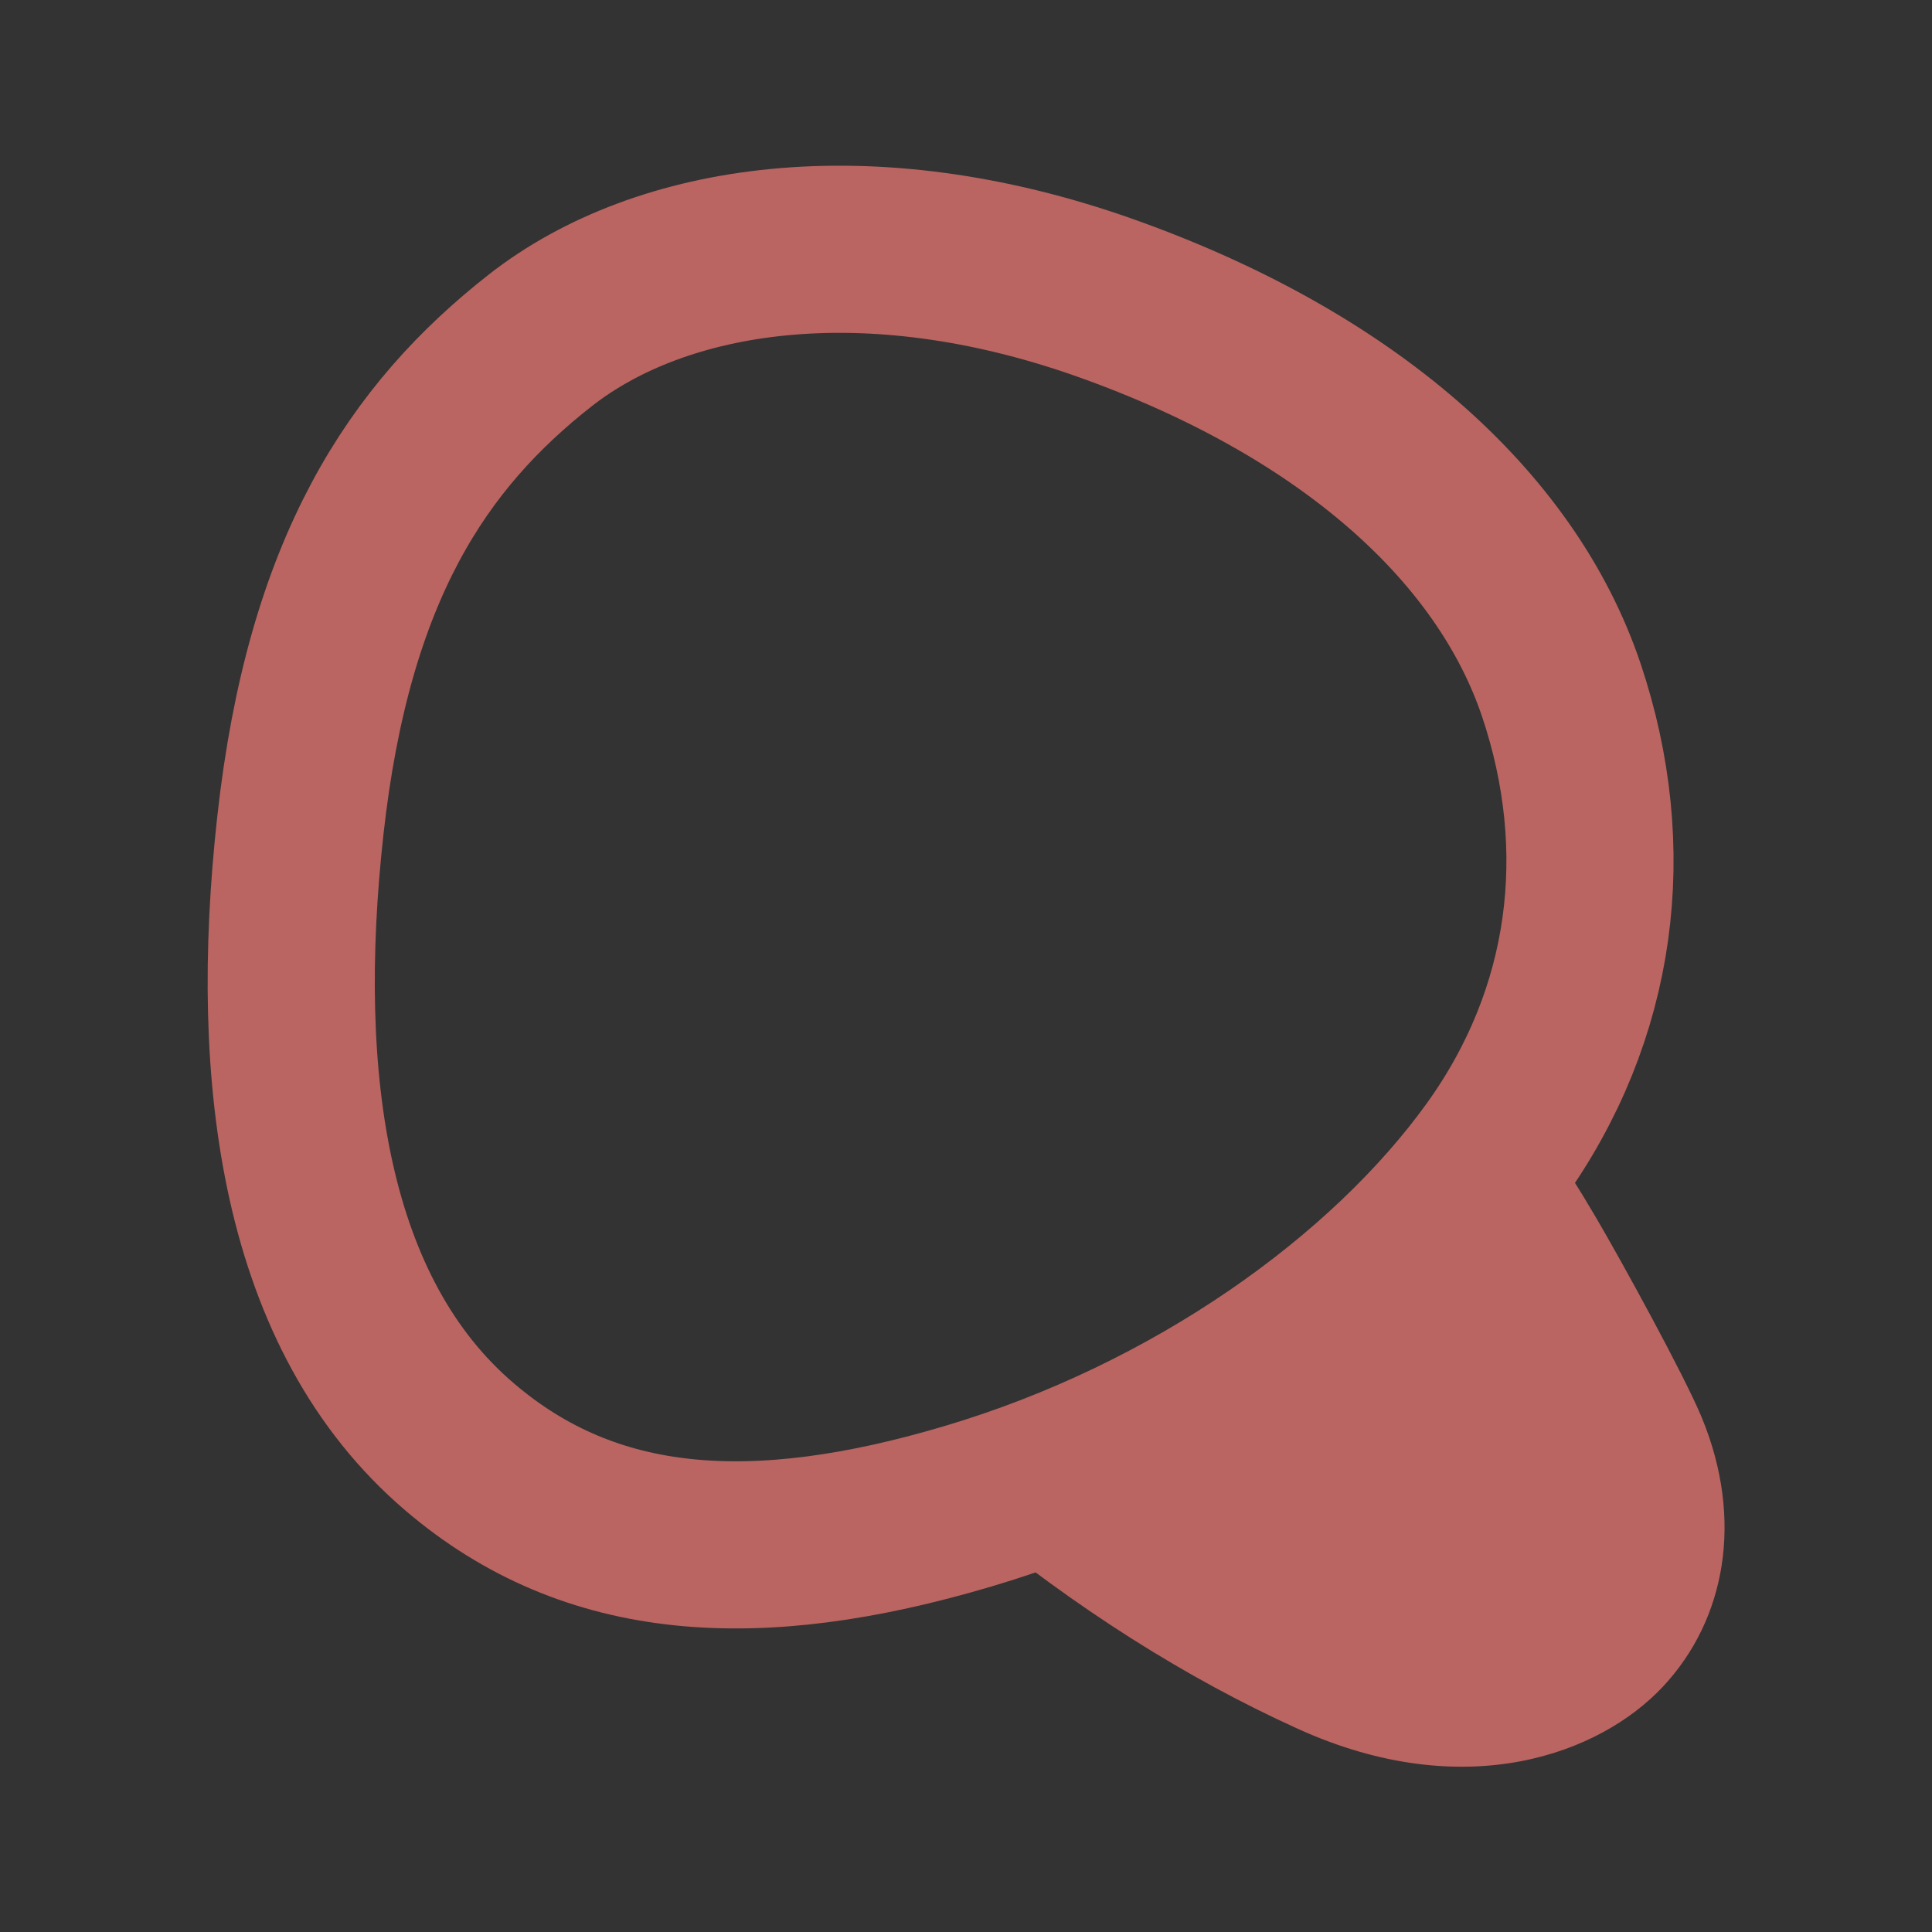 <?xml version="1.0" encoding="UTF-8" standalone="no"?>
<svg
   xmlns:dc="http://purl.org/dc/elements/1.1/"
   xmlns:cc="http://creativecommons.org/ns#"
   xmlns:rdf="http://www.w3.org/1999/02/22-rdf-syntax-ns#"
   xmlns:svg="http://www.w3.org/2000/svg"
   xmlns="http://www.w3.org/2000/svg"
   xmlns:sodipodi="http://sodipodi.sourceforge.net/DTD/sodipodi-0.dtd"
   xmlns:inkscape="http://www.inkscape.org/namespaces/inkscape"
   sodipodi:docname="simeji.svg"
   inkscape:version="1.0.1 (3bc2e813f5, 2020-09-07)"
   version="1.1"
   id="svg2"
   viewBox="0 0 192 192"
   height="192"
   width="192"
   inkscape:export-filename="/home/jphilippe/inkscape/icônes/delta-github/png/simeji.png"
   inkscape:export-xdpi="96"
   inkscape:export-ydpi="96">
  <rect x="0" y="0" width="192" height="192" fill="#333333" stroke="none"/>
  <sodipodi:namedview
     inkscape:document-rotation="0"
     inkscape:window-maximized="1"
     inkscape:window-y="0"
     inkscape:window-x="36"
     inkscape:window-height="1052"
     inkscape:window-width="1884"
     units="px"
     showgrid="false"
     inkscape:current-layer="layer1"
     inkscape:document-units="px"
     inkscape:cy="106.70008"
     inkscape:cx="17.258917"
     inkscape:zoom="2.0000001"
     inkscape:pageshadow="2"
     inkscape:pageopacity="0.0"
     borderopacity="1.0"
     bordercolor="#666666"
     pagecolor="#ffffff"
     id="base"
     inkscape:snap-bbox="false"
     inkscape:object-paths="true"
     inkscape:snap-nodes="true"
     showguides="true"
     inkscape:guide-bbox="true"
     inkscape:snap-object-midpoints="true"
     inkscape:snap-center="true"
     inkscape:snap-global="false"
     inkscape:snap-intersection-paths="true"
     inkscape:snap-smooth-nodes="true"
     inkscape:snap-midpoints="true" />
  <defs
     id="defs4" />
  <g
     transform="translate(0,-860.362)"
     id="layer1"
     inkscape:groupmode="layer"
     inkscape:label="Calque 1">
    <g
       id="g1270"
       transform="matrix(3.78,0,0,3.78,-758.003,-0.606)"
       style="fill:#000000">
      <circle
         style="opacity:0.22;fill:#000000;fill-opacity:1;fill-rule:evenodd;stroke:none;stroke-width:0.265;stroke-opacity:1"
         cx="145.267"
         cy="229.81"
         id="circle960"
         r="23.283" />
      <rect
         style="opacity:0.22;fill:#000000;fill-opacity:1;fill-rule:evenodd;stroke:none;stroke-width:0.263;stroke-opacity:1"
         width="40.217"
         height="40.217"
         x="125.159"
         y="209.701"
         rx="2.629"
         id="rect962-5"
         ry="2.629" />
      <rect
         style="opacity:0.22;fill:#000000;fill-opacity:1;fill-rule:evenodd;stroke:none;stroke-width:0.266;stroke-opacity:1"
         width="33.867"
         height="46.567"
         x="212.876"
         y="-168.551"
         rx="2.667"
         transform="rotate(90)"
         id="rect964-6"
         ry="2.661" />
      <rect
         style="opacity:0.22;fill:#000000;fill-opacity:1;fill-rule:evenodd;stroke:none;stroke-width:0.266;stroke-opacity:1"
         width="33.867"
         height="46.567"
         x="128.334"
         y="206.526"
         rx="2.667"
         id="rect966-2"
         ry="2.661" />
      <circle
         style="opacity:0.22;fill:#000000;fill-opacity:1;fill-rule:evenodd;stroke:none;stroke-width:0.272;stroke-opacity:1"
         cx="145.267"
         cy="229.81"
         id="circle968"
         r="9.79" />
    </g>
    <rect
       style="opacity:1;fill:#56595b;fill-opacity:1;fill-rule:evenodd;stroke:none;stroke-width:0.993;stroke-opacity:1"
       width="152"
       height="152"
       x="-284.962"
       y="1251.134"
       rx="9.935"
       id="rect962"
       ry="9.935" />
    <rect
       style="opacity:1;fill:#56595b;fill-opacity:1;fill-rule:evenodd;stroke:none;stroke-width:1.007;stroke-opacity:1"
       width="128"
       height="176"
       x="-272.962"
       y="1478.604"
       rx="10.079"
       id="rect966"
       ry="10.057" />
    <circle
       style="fill:none;fill-opacity:1;fill-rule:evenodd;stroke:#fefefe;stroke-opacity:1"
       cx="-208.962"
       cy="1566.604"
       r="36"
       id="circle846" />
    <rect
       style="opacity:1;fill:#56595b;fill-opacity:1;fill-rule:evenodd;stroke:none;stroke-width:1.007;stroke-opacity:1"
       width="128"
       height="176"
       x="1746.416"
       y="120.962"
       rx="10.079"
       transform="rotate(90)"
       id="rect964"
       ry="10.057" />
    <circle
       id="circle861"
       r="36"
       cy="1810.416"
       cx="-208.962"
       style="fill:none;fill-opacity:1;fill-rule:evenodd;stroke:#fefefe;stroke-opacity:1" />
    <circle
       id="circle863"
       r="36"
       cy="1327.134"
       cx="-208.962"
       style="fill:none;fill-opacity:1;fill-rule:evenodd;stroke:#fefefe;stroke-opacity:1" />
    <circle
       style="fill:#56595b;fill-opacity:1;fill-rule:evenodd;stroke:none;stroke-opacity:1"
       cx="-208.962"
       cy="1091.532"
       r="88"
       id="circle844" />
    <circle
       style="fill:none;fill-opacity:1;fill-rule:evenodd;stroke:#fefefe;stroke-opacity:1"
       cx="-208.962"
       cy="1091.532"
       r="36"
       id="circle855" />
    <g
       inkscape:label="Calque 1"
       id="layer1-6"
       transform="matrix(3.78,0,0,3.78,135.182,1487.231)">
      <rect
         style="fill:#1a1a1a;fill-opacity:1;stroke-width:2.055;stroke-linecap:round;stroke-linejoin:round;paint-order:markers fill stroke"
         id="rect30719"
         width="336.507"
         height="198.414"
         x="-39.742"
         y="-93.915" />
      <rect
         style="fill:#fcecdc;fill-opacity:1;stroke-width:2.514;stroke-linecap:round;stroke-linejoin:round;paint-order:markers fill stroke"
         id="rect30077"
         width="28.972"
         height="28.972"
         x="127.281"
         y="-31.669" />
      <g
         id="g30091"
         style="fill:#fefefe;fill-opacity:1"
         transform="matrix(0.145,0,0,0.145,-39.742,-93.915)">
        <path
           d="m 103.789,100.801 q -5.062,2.461 -10.512,3.691 -5.449,1.23 -11.25,1.23 -13.113,0 -20.777,-7.312 -7.664,-7.348 -7.664,-19.898 0,-12.691 7.805,-19.969 7.805,-7.277 21.375,-7.277 5.238,0 10.02,0.984 4.816,0.984 9.07,2.918 v 10.863 q -4.395,-2.496 -8.754,-3.727 -4.324,-1.23 -8.684,-1.23 -8.086,0 -12.48,4.535 -4.359,4.5 -4.359,12.902 0,8.332 4.219,12.867 4.219,4.535 11.988,4.535 2.109,0 3.902,-0.246 1.828,-0.281 3.27,-0.844 V 84.629 h -8.262 v -9.07 h 21.094 z"
           id="path30081"
           style="font-weight:bold;font-size:72px;font-family:NowAlt-Bold, 'Now Alt';letter-spacing:3;fill:#fefefe;fill-opacity:1;fill-rule:evenodd;stroke:none;stroke-width:1" />
        <path
           d="m 147.395,76.051 q -1.652,-0.773 -3.305,-1.125 -1.617,-0.387 -3.27,-0.387 -4.852,0 -7.488,3.129 -2.602,3.094 -2.602,8.895 v 18.141 h -12.586 v -39.375 h 12.586 v 6.469 q 2.426,-3.867 5.555,-5.625 3.164,-1.793 7.559,-1.793 0.633,0 1.371,0.07 0.738,0.035 2.145,0.211 z"
           id="path30083"
           style="font-weight:bold;font-size:72px;font-family:NowAlt-Bold, 'Now Alt';letter-spacing:3;fill:#fefefe;fill-opacity:1;fill-rule:evenodd;stroke:none;stroke-width:1" />
        <path
           d="m 195.957,84.91 v 3.586 h -29.426 q 0.457,4.43 3.199,6.645 2.742,2.215 7.664,2.215 3.973,0 8.121,-1.16 4.184,-1.195 8.578,-3.586 v 9.703 q -4.465,1.688 -8.93,2.531 -4.465,0.879 -8.93,0.879 -10.688,0 -16.629,-5.414 -5.906,-5.449 -5.906,-15.258 0,-9.633 5.801,-15.152 5.836,-5.52 16.031,-5.52 9.281,0 14.836,5.59 5.59,5.59 5.59,14.941 z m -12.938,-4.184 q 0,-3.586 -2.109,-5.766 -2.074,-2.215 -5.449,-2.215 -3.656,0 -5.941,2.074 -2.285,2.039 -2.848,5.906 z"
           id="path30085"
           style="font-weight:bold;font-size:72px;font-family:NowAlt-Bold, 'Now Alt';letter-spacing:3;fill:#fefefe;fill-opacity:1;fill-rule:evenodd;stroke:none;stroke-width:1" />
        <path
           d="m 203.316,65.328 h 12.586 l 10.582,26.719 9,-26.719 h 12.586 l -16.559,43.102 q -2.496,6.574 -5.836,9.176 -3.305,2.637 -8.754,2.637 h -7.277 v -8.262 h 3.938 q 3.199,0 4.641,-1.02 1.477,-1.02 2.285,-3.656 l 0.352,-1.09 z"
           id="path30087"
           style="font-weight:bold;font-size:72px;font-family:NowAlt-Bold, 'Now Alt';letter-spacing:3;fill:#fefefe;fill-opacity:1;fill-rule:evenodd;stroke:none;stroke-width:1" />
        <path
           d="m 289.18,66.559 v 9.562 q -4.043,-1.688 -7.805,-2.531 -3.762,-0.844 -7.102,-0.844 -3.586,0 -5.344,0.914 -1.723,0.879 -1.723,2.742 0,1.512 1.301,2.32 1.336,0.809 4.746,1.195 l 2.215,0.316 q 9.668,1.23 13.008,4.043 3.34,2.812 3.34,8.824 0,6.293 -4.641,9.457 -4.641,3.164 -13.852,3.164 -3.902,0 -8.086,-0.633 -4.148,-0.598 -8.543,-1.828 v -9.562 q 3.762,1.828 7.699,2.742 3.973,0.914 8.051,0.914 3.691,0 5.555,-1.02 1.863,-1.02 1.863,-3.023 0,-1.688 -1.301,-2.496 -1.266,-0.844 -5.098,-1.301 L 271.25,89.234 q -8.402,-1.055 -11.777,-3.902 -3.375,-2.848 -3.375,-8.648 0,-6.258 4.289,-9.281 4.289,-3.023 13.148,-3.023 3.48,0 7.312,0.527 3.832,0.527 8.332,1.652 z"
           id="path30089"
           style="font-weight:bold;font-size:72px;font-family:NowAlt-Bold, 'Now Alt';letter-spacing:3;fill:#fefefe;fill-opacity:1;fill-rule:evenodd;stroke:none;stroke-width:1" />
      </g>
      <g
         id="g30129"
         style="fill:#fefefe;fill-opacity:1"
         transform="matrix(0.145,0,0,0.145,-39.742,-93.915)">
        <path
           d="m 1180.633,72.535 q 3.199,0 4.852,-1.406 1.652,-1.406 1.652,-4.148 0,-2.707 -1.652,-4.113 -1.652,-1.441 -4.852,-1.441 h -7.488 v 11.109 z m 0.457,22.957 q 4.078,0 6.117,-1.723 2.074,-1.723 2.074,-5.203 0,-3.41 -2.039,-5.098 -2.039,-1.723 -6.152,-1.723 h -7.945 v 13.746 z m 12.586,-18.879 q 4.359,1.266 6.75,4.676 2.391,3.41 2.391,8.367 0,7.594 -5.133,11.32 -5.133,3.727 -15.609,3.727 h -22.465 V 52.215 h 20.32 q 10.934,0 15.82,3.305 4.922,3.305 4.922,10.582 0,3.832 -1.793,6.539 -1.793,2.672 -5.203,3.973 z"
           id="path30093"
           style="font-weight:bold;font-size:72px;font-family:NowAlt-Bold, 'Now Alt';letter-spacing:3;fill:#fefefe;fill-opacity:1;fill-rule:evenodd;stroke:none;stroke-width:1" />
        <path
           d="m 1234.574,86.984 q -3.938,0 -5.941,1.336 -1.969,1.336 -1.969,3.938 0,2.391 1.582,3.762 1.617,1.336 4.465,1.336 3.551,0 5.977,-2.531 2.426,-2.566 2.426,-6.398 v -1.441 z m 19.23,-4.746 v 22.465 h -12.691 v -5.836 q -2.531,3.586 -5.695,5.238 -3.164,1.617 -7.699,1.617 -6.117,0 -9.949,-3.551 -3.797,-3.586 -3.797,-9.281 0,-6.926 4.746,-10.16 4.781,-3.234 14.976,-3.234 h 7.418 v -0.984 q 0,-2.988 -2.356,-4.359 -2.356,-1.406 -7.348,-1.406 -4.043,0 -7.524,0.809 -3.48,0.809 -6.469,2.426 v -9.598 q 4.043,-0.984 8.121,-1.477 4.078,-0.527 8.156,-0.527 10.652,0 15.363,4.219 4.746,4.184 4.746,13.641 z"
           id="path30095"
           style="font-weight:bold;font-size:72px;font-family:NowAlt-Bold, 'Now Alt';letter-spacing:3;fill:#fefefe;fill-opacity:1;fill-rule:evenodd;stroke:none;stroke-width:1" />
        <path
           d="m 1299.273,66.559 v 9.562 q -4.043,-1.688 -7.805,-2.531 -3.762,-0.844 -7.102,-0.844 -3.586,0 -5.344,0.914 -1.723,0.879 -1.723,2.742 0,1.512 1.301,2.32 1.336,0.809 4.746,1.195 l 2.215,0.316 q 9.668,1.23 13.008,4.043 3.34,2.812 3.34,8.824 0,6.293 -4.641,9.457 -4.641,3.164 -13.851,3.164 -3.902,0 -8.086,-0.633 -4.148,-0.598 -8.543,-1.828 v -9.562 q 3.762,1.828 7.699,2.742 3.973,0.914 8.051,0.914 3.691,0 5.555,-1.02 1.863,-1.02 1.863,-3.023 0,-1.688 -1.301,-2.496 -1.266,-0.844 -5.098,-1.301 l -2.215,-0.281 q -8.402,-1.055 -11.777,-3.902 -3.375,-2.848 -3.375,-8.648 0,-6.258 4.289,-9.281 4.289,-3.023 13.148,-3.023 3.481,0 7.312,0.527 3.832,0.527 8.332,1.652 z"
           id="path30097"
           style="font-weight:bold;font-size:72px;font-family:NowAlt-Bold, 'Now Alt';letter-spacing:3;fill:#fefefe;fill-opacity:1;fill-rule:evenodd;stroke:none;stroke-width:1" />
        <path
           d="m 1314.367,65.328 h 12.586 v 39.375 h -12.586 z m 0,-15.328 h 12.586 v 10.266 h -12.586 z"
           id="path30099"
           style="font-weight:bold;font-size:72px;font-family:NowAlt-Bold, 'Now Alt';letter-spacing:3;fill:#fefefe;fill-opacity:1;fill-rule:evenodd;stroke:none;stroke-width:1" />
        <path
           d="m 1373.863,66.559 v 10.266 q -2.566,-1.758 -5.168,-2.602 -2.566,-0.844 -5.344,-0.844 -5.274,0 -8.227,3.094 -2.918,3.059 -2.918,8.578 0,5.52 2.918,8.613 2.953,3.059 8.227,3.059 2.953,0 5.59,-0.879 2.672,-0.879 4.922,-2.602 v 10.301 q -2.953,1.09 -6.012,1.617 -3.023,0.562 -6.082,0.562 -10.652,0 -16.664,-5.449 -6.012,-5.484 -6.012,-15.223 0,-9.738 6.012,-15.188 6.012,-5.484 16.664,-5.484 3.094,0 6.082,0.562 3.023,0.527 6.012,1.617 z"
           id="path30101"
           style="font-weight:bold;font-size:72px;font-family:NowAlt-Bold, 'Now Alt';letter-spacing:3;fill:#fefefe;fill-opacity:1;fill-rule:evenodd;stroke:none;stroke-width:1" />
        <path
           d="m 1457.98,101.82 q -3.727,1.934 -7.77,2.918 -4.043,0.984 -8.438,0.984 -13.113,0 -20.777,-7.312 -7.664,-7.348 -7.664,-19.898 0,-12.586 7.664,-19.898 7.664,-7.348 20.777,-7.348 4.395,0 8.438,0.984 4.043,0.984 7.77,2.918 v 10.863 q -3.762,-2.566 -7.418,-3.762 -3.656,-1.195 -7.699,-1.195 -7.242,0 -11.391,4.641 -4.149,4.641 -4.149,12.797 0,8.121 4.149,12.762 4.148,4.641 11.391,4.641 4.043,0 7.699,-1.195 3.656,-1.195 7.418,-3.762 z"
           id="path30103"
           style="font-weight:bold;font-size:72px;font-family:NowAlt-Bold, 'Now Alt';letter-spacing:3;fill:#fefefe;fill-opacity:1;fill-rule:evenodd;stroke:none;stroke-width:1" />
        <path
           d="m 1490.371,73.379 q -4.184,0 -6.398,3.023 -2.18,2.988 -2.18,8.648 0,5.66 2.18,8.684 2.215,2.988 6.398,2.988 4.113,0 6.293,-2.988 2.18,-3.023 2.18,-8.684 0,-5.66 -2.18,-8.648 -2.18,-3.023 -6.293,-3.023 z m 0,-9 q 10.16,0 15.855,5.484 5.73,5.484 5.73,15.188 0,9.703 -5.73,15.188 -5.695,5.484 -15.855,5.484 -10.195,0 -15.961,-5.484 -5.731,-5.484 -5.731,-15.188 0,-9.703 5.731,-15.188 5.766,-5.484 15.961,-5.484 z"
           id="path30105"
           style="font-weight:bold;font-size:72px;font-family:NowAlt-Bold, 'Now Alt';letter-spacing:3;fill:#fefefe;fill-opacity:1;fill-rule:evenodd;stroke:none;stroke-width:1" />
        <path
           d="m 1524.098,50 h 12.586 v 54.703 h -12.586 z"
           id="path30107"
           style="font-weight:bold;font-size:72px;font-family:NowAlt-Bold, 'Now Alt';letter-spacing:3;fill:#fefefe;fill-opacity:1;fill-rule:evenodd;stroke:none;stroke-width:1" />
        <path
           d="m 1570.516,73.379 q -4.184,0 -6.398,3.023 -2.18,2.988 -2.18,8.648 0,5.66 2.18,8.684 2.215,2.988 6.398,2.988 4.113,0 6.293,-2.988 2.18,-3.023 2.18,-8.684 0,-5.66 -2.18,-8.648 -2.18,-3.023 -6.293,-3.023 z m 0,-9 q 10.16,0 15.855,5.484 5.731,5.484 5.731,15.188 0,9.703 -5.731,15.188 -5.695,5.484 -15.855,5.484 -10.195,0 -15.961,-5.484 -5.731,-5.484 -5.731,-15.188 0,-9.703 5.731,-15.188 5.766,-5.484 15.961,-5.484 z"
           id="path30109"
           style="font-weight:bold;font-size:72px;font-family:NowAlt-Bold, 'Now Alt';letter-spacing:3;fill:#fefefe;fill-opacity:1;fill-rule:evenodd;stroke:none;stroke-width:1" />
        <path
           d="m 1633.492,76.051 q -1.652,-0.773 -3.305,-1.125 -1.617,-0.387 -3.269,-0.387 -4.852,0 -7.488,3.129 -2.602,3.094 -2.602,8.895 v 18.141 h -12.586 v -39.375 h 12.586 v 6.469 q 2.426,-3.867 5.555,-5.625 3.164,-1.793 7.559,-1.793 0.633,0 1.371,0.07 0.738,0.035 2.144,0.211 z"
           id="path30111"
           style="font-weight:bold;font-size:72px;font-family:NowAlt-Bold, 'Now Alt';letter-spacing:3;fill:#fefefe;fill-opacity:1;fill-rule:evenodd;stroke:none;stroke-width:1" />
        <path
           d="m 1673.512,66.559 v 9.562 q -4.043,-1.688 -7.805,-2.531 -3.762,-0.844 -7.101,-0.844 -3.586,0 -5.344,0.914 -1.723,0.879 -1.723,2.742 0,1.512 1.301,2.32 1.336,0.809 4.746,1.195 l 2.215,0.316 q 9.668,1.23 13.008,4.043 3.34,2.812 3.34,8.824 0,6.293 -4.641,9.457 -4.641,3.164 -13.851,3.164 -3.902,0 -8.086,-0.633 -4.148,-0.598 -8.543,-1.828 v -9.562 q 3.762,1.828 7.699,2.742 3.973,0.914 8.051,0.914 3.692,0 5.555,-1.02 1.863,-1.02 1.863,-3.023 0,-1.688 -1.301,-2.496 -1.266,-0.844 -5.098,-1.301 l -2.215,-0.281 q -8.402,-1.055 -11.777,-3.902 -3.375,-2.848 -3.375,-8.648 0,-6.258 4.289,-9.281 4.289,-3.023 13.148,-3.023 3.481,0 7.312,0.527 3.832,0.527 8.332,1.652 z"
           id="path30113"
           style="font-weight:bold;font-size:72px;font-family:NowAlt-Bold, 'Now Alt';letter-spacing:3;fill:#fefefe;fill-opacity:1;fill-rule:evenodd;stroke:none;stroke-width:1" />
        <path
           d="m 1729.117,52.215 h 7.805 l -18.527,59.168 h -7.769 z"
           id="path30115"
           style="font-weight:bold;font-size:72px;font-family:NowAlt-Bold, 'Now Alt';letter-spacing:3;fill:#fefefe;fill-opacity:1;fill-rule:evenodd;stroke:none;stroke-width:1" />
        <path
           d="m 1811.125,53.867 v 11.109 q -4.324,-1.934 -8.438,-2.918 -4.113,-0.984 -7.769,-0.984 -4.852,0 -7.172,1.336 -2.32,1.336 -2.32,4.148 0,2.109 1.547,3.305 1.582,1.16 5.695,2.004 l 5.766,1.16 q 8.754,1.758 12.445,5.344 3.691,3.586 3.691,10.195 0,8.684 -5.168,12.938 -5.133,4.219 -15.715,4.219 -4.992,0 -10.02,-0.949 -5.027,-0.949 -10.055,-2.812 V 90.535 q 5.027,2.672 9.703,4.043 4.711,1.336 9.07,1.336 4.43,0 6.785,-1.477 2.355,-1.477 2.355,-4.219 0,-2.461 -1.617,-3.797 -1.582,-1.336 -6.363,-2.391 l -5.238,-1.16 q -7.875,-1.688 -11.531,-5.379 -3.621,-3.691 -3.621,-9.949 0,-7.84 5.062,-12.059 5.062,-4.219 14.555,-4.219 4.324,0 8.895,0.668 4.57,0.633 9.457,1.934 z"
           id="path30117"
           style="font-weight:bold;font-size:72px;font-family:NowAlt-Bold, 'Now Alt';letter-spacing:3;fill:#fefefe;fill-opacity:1;fill-rule:evenodd;stroke:none;stroke-width:1" />
        <path
           d="m 1868.477,80.727 v 23.977 h -12.656 v -3.902 -14.379 q 0,-5.168 -0.246,-7.102 -0.211,-1.934 -0.773,-2.848 -0.738,-1.23 -2.004,-1.898 -1.266,-0.703 -2.883,-0.703 -3.938,0 -6.188,3.059 -2.25,3.023 -2.25,8.402 v 19.371 h -12.586 V 50 h 12.586 v 21.094 q 2.848,-3.445 6.047,-5.062 3.199,-1.652 7.066,-1.652 6.82,0 10.336,4.184 3.551,4.184 3.551,12.164 z"
           id="path30119"
           style="font-weight:bold;font-size:72px;font-family:NowAlt-Bold, 'Now Alt';letter-spacing:3;fill:#fefefe;fill-opacity:1;fill-rule:evenodd;stroke:none;stroke-width:1" />
        <path
           d="m 1900.797,86.984 q -3.938,0 -5.941,1.336 -1.969,1.336 -1.969,3.938 0,2.391 1.582,3.762 1.617,1.336 4.465,1.336 3.551,0 5.977,-2.531 2.426,-2.566 2.426,-6.398 v -1.441 z m 19.23,-4.746 v 22.465 h -12.691 v -5.836 q -2.531,3.586 -5.695,5.238 -3.164,1.617 -7.699,1.617 -6.117,0 -9.949,-3.551 -3.797,-3.586 -3.797,-9.281 0,-6.926 4.746,-10.16 4.781,-3.234 14.977,-3.234 h 7.418 v -0.984 q 0,-2.988 -2.355,-4.359 -2.356,-1.406 -7.348,-1.406 -4.043,0 -7.523,0.809 -3.481,0.809 -6.469,2.426 v -9.598 q 4.043,-0.984 8.121,-1.477 4.078,-0.527 8.156,-0.527 10.652,0 15.363,4.219 4.746,4.184 4.746,13.641 z"
           id="path30121"
           style="font-weight:bold;font-size:72px;font-family:NowAlt-Bold, 'Now Alt';letter-spacing:3;fill:#fefefe;fill-opacity:1;fill-rule:evenodd;stroke:none;stroke-width:1" />
        <path
           d="M 1961.523,71.094 V 50 h 12.656 v 54.703 h -12.656 v -5.695 q -2.602,3.48 -5.73,5.098 -3.129,1.617 -7.242,1.617 -7.277,0 -11.953,-5.766 -4.676,-5.801 -4.676,-14.906 0,-9.105 4.676,-14.871 4.676,-5.801 11.953,-5.801 4.078,0 7.207,1.652 3.164,1.617 5.766,5.062 z m -8.297,25.488 q 4.043,0 6.152,-2.953 2.144,-2.953 2.144,-8.578 0,-5.625 -2.144,-8.578 -2.109,-2.953 -6.152,-2.953 -4.008,0 -6.152,2.953 -2.109,2.953 -2.109,8.578 0,5.625 2.109,8.578 2.145,2.953 6.152,2.953 z"
           id="path30123"
           style="font-weight:bold;font-size:72px;font-family:NowAlt-Bold, 'Now Alt';letter-spacing:3;fill:#fefefe;fill-opacity:1;fill-rule:evenodd;stroke:none;stroke-width:1" />
        <path
           d="m 2028.578,84.91 v 3.586 h -29.426 q 0.457,4.43 3.199,6.645 2.742,2.215 7.664,2.215 3.973,0 8.121,-1.16 4.184,-1.195 8.578,-3.586 v 9.703 q -4.465,1.688 -8.93,2.531 -4.465,0.879 -8.93,0.879 -10.688,0 -16.629,-5.414 -5.906,-5.449 -5.906,-15.258 0,-9.633 5.801,-15.152 5.836,-5.52 16.031,-5.52 9.281,0 14.836,5.59 5.59,5.59 5.59,14.941 z m -12.938,-4.184 q 0,-3.586 -2.109,-5.766 -2.074,-2.215 -5.449,-2.215 -3.656,0 -5.941,2.074 -2.285,2.039 -2.848,5.906 z"
           id="path30125"
           style="font-weight:bold;font-size:72px;font-family:NowAlt-Bold, 'Now Alt';letter-spacing:3;fill:#fefefe;fill-opacity:1;fill-rule:evenodd;stroke:none;stroke-width:1" />
        <path
           d="m 2071.867,66.559 v 9.562 q -4.043,-1.688 -7.805,-2.531 -3.762,-0.844 -7.102,-0.844 -3.586,0 -5.344,0.914 -1.723,0.879 -1.723,2.742 0,1.512 1.301,2.32 1.336,0.809 4.746,1.195 l 2.215,0.316 q 9.668,1.23 13.008,4.043 3.34,2.812 3.34,8.824 0,6.293 -4.641,9.457 -4.641,3.164 -13.852,3.164 -3.902,0 -8.086,-0.633 -4.149,-0.598 -8.543,-1.828 v -9.562 q 3.762,1.828 7.699,2.742 3.973,0.914 8.051,0.914 3.691,0 5.555,-1.02 1.863,-1.02 1.863,-3.023 0,-1.688 -1.301,-2.496 -1.266,-0.844 -5.098,-1.301 l -2.215,-0.281 q -8.402,-1.055 -11.777,-3.902 -3.375,-2.848 -3.375,-8.648 0,-6.258 4.289,-9.281 4.289,-3.023 13.149,-3.023 3.48,0 7.312,0.527 3.832,0.527 8.332,1.652 z"
           id="path30127"
           style="font-weight:bold;font-size:72px;font-family:NowAlt-Bold, 'Now Alt';letter-spacing:3;fill:#fefefe;fill-opacity:1;fill-rule:evenodd;stroke:none;stroke-width:1" />
      </g>
      <rect
         style="fill:#d2d2d2;fill-opacity:1;stroke-width:2.514;stroke-linecap:round;stroke-linejoin:round;paint-order:markers fill stroke"
         id="rect30131"
         width="28.972"
         height="28.972"
         x="67.454"
         y="-64.986" />
      <rect
         style="fill:#d8d8d8;fill-opacity:1;stroke-width:2.514;stroke-linecap:round;stroke-linejoin:round;paint-order:markers fill stroke"
         id="rect30133"
         width="28.972"
         height="28.972"
         x="34.136"
         y="-64.986" />
      <rect
         style="fill:#ececec;fill-opacity:1;stroke-width:2.514;stroke-linecap:round;stroke-linejoin:round;paint-order:markers fill stroke"
         id="rect30135"
         width="28.972"
         height="28.972"
         x="0.819"
         y="-64.986" />
      <rect
         style="fill:#ffffff;fill-opacity:1;stroke-width:2.514;stroke-linecap:round;stroke-linejoin:round;paint-order:markers fill stroke"
         id="rect30137"
         width="28.972"
         height="28.972"
         x="-32.499"
         y="-64.986" />
      <rect
         style="fill:#cccccc;fill-opacity:1;stroke-width:2.514;stroke-linecap:round;stroke-linejoin:round;paint-order:markers fill stroke"
         id="rect30139"
         width="28.972"
         height="28.972"
         x="-32.499"
         y="-31.669" />
      <rect
         style="fill:#b1b5bd;fill-opacity:1;stroke-width:2.514;stroke-linecap:round;stroke-linejoin:round;paint-order:markers fill stroke"
         id="rect30141"
         width="28.972"
         height="28.972"
         x="0.819"
         y="-31.669" />
      <rect
         style="fill:#a0a5af;fill-opacity:1;stroke-width:2.514;stroke-linecap:round;stroke-linejoin:round;paint-order:markers fill stroke"
         id="rect30143"
         width="28.972"
         height="28.972"
         x="34.136"
         y="-31.669" />
      <rect
         style="fill:#979797;fill-opacity:1;stroke-width:2.514;stroke-linecap:round;stroke-linejoin:round;paint-order:markers fill stroke"
         id="rect30145"
         width="28.972"
         height="28.972"
         x="67.454"
         y="-31.669" />
      <rect
         style="fill:#000000;fill-opacity:1;stroke-width:2.514;stroke-linecap:round;stroke-linejoin:round;paint-order:markers fill stroke"
         id="rect30147"
         width="28.972"
         height="28.972"
         x="67.454"
         y="1.649" />
      <rect
         style="fill:#4a4a4a;fill-opacity:1;stroke-width:2.514;stroke-linecap:round;stroke-linejoin:round;paint-order:markers fill stroke"
         id="rect30149"
         width="28.972"
         height="28.972"
         x="34.136"
         y="1.649" />
      <rect
         style="fill:#56595b;fill-opacity:1;stroke-width:2.514;stroke-linecap:round;stroke-linejoin:round;paint-order:markers fill stroke"
         id="rect30151"
         width="28.972"
         height="28.972"
         x="0.819"
         y="1.649" />
      <rect
         style="fill:#83868c;fill-opacity:1;stroke-width:2.514;stroke-linecap:round;stroke-linejoin:round;paint-order:markers fill stroke"
         id="rect30153"
         width="28.972"
         height="28.972"
         x="-32.499"
         y="1.649" />
      <rect
         style="fill:#f8c18c;fill-opacity:1;stroke-width:2.514;stroke-linecap:round;stroke-linejoin:round;paint-order:markers fill stroke"
         id="rect30155"
         width="28.972"
         height="28.972"
         x="160.598"
         y="-31.669" />
      <rect
         style="fill:#ffd6d4;fill-opacity:1;stroke-width:2.514;stroke-linecap:round;stroke-linejoin:round;paint-order:markers fill stroke"
         id="rect30157"
         width="28.972"
         height="28.972"
         x="127.281"
         y="-64.986" />
      <rect
         style="fill:#ff837d;fill-opacity:1;stroke-width:2.514;stroke-linecap:round;stroke-linejoin:round;paint-order:markers fill stroke"
         id="rect30159"
         width="28.972"
         height="28.972"
         x="160.598"
         y="-64.986" />
      <rect
         style="fill:#70a270;fill-opacity:1;stroke-width:2.514;stroke-linecap:round;stroke-linejoin:round;paint-order:markers fill stroke"
         id="rect30161"
         width="28.972"
         height="28.972"
         x="193.916"
         y="1.649" />
      <rect
         style="fill:#97db99;fill-opacity:1;stroke-width:2.514;stroke-linecap:round;stroke-linejoin:round;paint-order:markers fill stroke"
         id="rect30163"
         width="28.972"
         height="28.972"
         x="160.598"
         y="1.649" />
      <rect
         style="fill:#dff3df;fill-opacity:1;stroke-width:2.514;stroke-linecap:round;stroke-linejoin:round;paint-order:markers fill stroke"
         id="rect30165"
         width="28.972"
         height="28.972"
         x="127.281"
         y="1.649" />
      <rect
         style="fill:#ba6561;fill-opacity:1;stroke-width:2.514;stroke-linecap:round;stroke-linejoin:round;paint-order:markers fill stroke"
         id="rect30167"
         width="28.972"
         height="28.972"
         x="193.916"
         y="-64.986" />
      <rect
         style="fill:#d3b69a;fill-opacity:1;stroke-width:2.514;stroke-linecap:round;stroke-linejoin:round;paint-order:markers fill stroke"
         id="rect30169"
         width="28.972"
         height="28.972"
         x="227.233"
         y="-64.986" />
      <rect
         style="fill:#8e6f60;fill-opacity:1;stroke-width:2.514;stroke-linecap:round;stroke-linejoin:round;paint-order:markers fill stroke"
         id="rect30171"
         width="28.972"
         height="28.972"
         x="260.551"
         y="-64.986" />
      <rect
         style="fill:#99bdfe;fill-opacity:1;stroke-width:2.514;stroke-linecap:round;stroke-linejoin:round;paint-order:markers fill stroke"
         id="rect30173"
         width="28.972"
         height="28.972"
         x="127.281"
         y="34.966" />
      <rect
         style="fill:#fdf5d9;fill-opacity:1;stroke-width:2.514;stroke-linecap:round;stroke-linejoin:round;paint-order:markers fill stroke"
         id="rect30177"
         width="28.972"
         height="28.972"
         x="193.916"
         y="-31.669" />
      <rect
         style="fill:#f9de81;fill-opacity:1;stroke-width:2.514;stroke-linecap:round;stroke-linejoin:round;paint-order:markers fill stroke"
         id="rect30179"
         width="28.972"
         height="28.972"
         x="227.233"
         y="-31.669" />
      <rect
         style="fill:#c39a54;fill-opacity:1;stroke-width:2.514;stroke-linecap:round;stroke-linejoin:round;paint-order:markers fill stroke"
         id="rect30181"
         width="28.972"
         height="28.972"
         x="260.551"
         y="-31.669" />
      <rect
         style="fill:#73ada4;fill-opacity:1;stroke-width:2.514;stroke-linecap:round;stroke-linejoin:round;paint-order:markers fill stroke"
         id="rect30187"
         width="28.972"
         height="28.972"
         x="260.551"
         y="1.649" />
      <rect
         style="fill:#96dfd3;fill-opacity:1;stroke-width:2.514;stroke-linecap:round;stroke-linejoin:round;paint-order:markers fill stroke"
         id="rect30189"
         width="28.972"
         height="28.972"
         x="227.233"
         y="1.649" />
      <rect
         style="fill:#bd9aff;fill-opacity:1;stroke-width:2.514;stroke-linecap:round;stroke-linejoin:round;paint-order:markers fill stroke"
         id="rect30183"
         width="28.972"
         height="28.972"
         x="127.281"
         y="68.284" />
      <rect
         style="fill:#708cbd;fill-opacity:1;stroke-width:2.514;stroke-linecap:round;stroke-linejoin:round;paint-order:markers fill stroke"
         id="rect30175"
         width="28.972"
         height="28.972"
         x="160.598"
         y="34.966" />
      <rect
         style="fill:#ababff;fill-opacity:1;stroke-width:2.514;stroke-linecap:round;stroke-linejoin:round;paint-order:markers fill stroke"
         id="rect30185"
         width="28.972"
         height="28.972"
         x="193.916"
         y="34.966" />
      <rect
         style="fill:#54688c;fill-opacity:1;stroke-width:2.514;stroke-linecap:round;stroke-linejoin:round;paint-order:markers fill stroke"
         id="rect30219"
         width="28.972"
         height="28.972"
         x="227.233"
         y="34.966" />
      <rect
         style="fill:#8c72bd;fill-opacity:1;stroke-width:2.514;stroke-linecap:round;stroke-linejoin:round;paint-order:markers fill stroke"
         id="rect30191"
         width="28.972"
         height="28.972"
         x="160.598"
         y="68.284" />
      <rect
         style="fill:#ffb0ac;fill-opacity:1;stroke-width:2.514;stroke-linecap:round;stroke-linejoin:round;paint-order:markers fill stroke"
         id="rect1903"
         width="28.972"
         height="28.972"
         x="193.916"
         y="68.284" />
      <rect
         style="fill:#f58f8a;fill-opacity:1;stroke-width:2.514;stroke-linecap:round;stroke-linejoin:round;paint-order:markers fill stroke"
         id="rect1905"
         width="28.972"
         height="28.972"
         x="227.233"
         y="68.284" />
    </g>
    <g
       id="レイヤー"
       transform="translate(464.78,-1503.037)">
      <g
         id="パス">
        <path
           class="st0"
           d="M 179.2,94.6 C 243.9,44 354.6,27 481.3,71.8 c 129.3,45.8 215,121.8 244.7,210.4 28.5,85.1 17.4,173.2 -35.7,247.1 -57,79.3 -160.9,153.9 -282.5,189.9 C 294.5,752.8 206.1,747.3 135.9,687.3 53,616.6 35.5,490.9 50.6,354.5 65.8,217 113.5,146.1 179.2,94.6 Z"
           id="path911" />
        <path
           class="st1"
           d="m 409.2,726.4 c 57.5,47.2 116,84.3 175.8,111.4 89.6,40.7 161.5,13.3 194.9,-22.4 33.4,-35.6 43.4,-89 20.7,-143.8 C 791.4,649.4 758.3,589 744.1,564.8 734.6,548.6 726,535.1 718.5,524.2 653.1,586 602.6,628.5 566.9,651.9 531.2,675.3 478.6,700 409.2,726.4 Z"
           id="path913" />
      </g>
      <g
         id="g-text">
        <g
           id="g-i_2"
           class="ani-6">
          <line
             class="st2"
             x1="3205.4"
             y1="284.3"
             x2="3205.1"
             y2="703.4"
             id="line916" />
          <line
             class="st2"
             x1="3205.1"
             y1="88.1"
             x2="3205.1"
             y2="115"
             id="line918" />
        </g>
        <g
           id="g-j"
           class="ani-5">
          <path
             class="st2"
             d="m 3019,284.2 v 170 c -0.4,175.9 -1,269.5 -1.6,280.9 -1.6,27.4 0.3,56.1 -15.6,93.9 -10.6,25.2 -29.4,48.4 -56.7,69.4"
             id="path921" />
          <line
             class="st2"
             x1="3019.1"
             y1="88.1"
             x2="3019.1"
             y2="115"
             id="line923" />
        </g>
        <path
           id="g-e"
           class="st2 ani-4"
           d="m 2480.6,484.6 c 150.9,0 238.4,0 262.6,0 36.2,0 82.8,-0.9 82.8,-2.3 0,-56.2 -22.1,-198.3 -167.9,-198.3 -117.7,0 -178.4,99.2 -178.4,209 0,109.8 60.8,190.8 157.8,205.3 64.7,9.6 117.7,0.8 159.2,-26.4" />
        <g
           id="g-m"
           class="ani-3">
          <line
             class="st2"
             x1="1750.8"
             y1="306.1"
             x2="1750.8"
             y2="703.4"
             id="line927" />
          <path
             class="st2"
             d="M 1756.7,702.4 V 423.5 c 0,-76.9 62.4,-139.3 139.4,-139.3 77,0 139.4,62.4 139.4,139.3 v 278.9"
             id="path929" />
          <path
             class="st2"
             d="M 2035.5,702.4 V 423.5 c 0,-76.9 62.4,-139.3 139.4,-139.3 77,0 139.4,62.4 139.4,139.3 v 278.9"
             id="path931" />
        </g>
        <g
           id="g-i_1"
           class="ani-2">
          <line
             class="st2"
             x1="1564.4"
             y1="284.3"
             x2="1564.8"
             y2="703.4"
             id="line934" />
          <line
             class="st2"
             x1="1564.8"
             y1="88.1"
             x2="1564.8"
             y2="115"
             id="line936" />
        </g>
        <path
           id="g-s"
           class="st2 ani-1"
           d="m 1334.8,109.3 c -59,-24.8 -119.3,-27.6 -181,-8.5 -92.6,28.6 -131.3,145.8 -70.7,216.1 60.6,70.3 228.7,102.7 272.4,177.1 43.7,74.4 13.2,172.3 -88.3,203.1 -67.6,20.6 -136.4,15 -206.3,-16.5" />
      </g>
    </g>
    <path
       class="st0"
       d="m 53.712,894.172 c 12.006,-9.389 32.548,-12.544 56.058,-4.231 23.993,8.499 39.896,22.602 45.407,39.042 5.289,15.791 3.229,32.139 -6.625,45.852 -10.577,14.715 -29.857,28.558 -52.421,35.238 -21.024,6.235 -37.428,5.214 -50.454,-5.919 C 30.294,991.035 27.047,967.71 29.849,942.399 32.669,916.885 41.521,903.728 53.712,894.172 Z"
       id="path971"
       style="stroke:#ba6561;stroke-width:16.611;stroke-miterlimit:4;stroke-dasharray:none;stroke-opacity:1;fill:none" />
    <path
       class="st1"
       d="m 96.392,1011.41 c 10.67,8.758 21.525,15.643 32.622,20.672 16.626,7.552 29.968,2.468 36.166,-4.157 6.198,-6.606 8.053,-16.515 3.841,-26.684 -1.707,-4.12 -7.849,-15.327 -10.484,-19.818 -1.763,-3.006 -3.359,-5.511 -4.75,-7.534 -12.136,11.468 -21.507,19.354 -28.131,23.696 -6.625,4.342 -16.385,8.926 -29.263,13.824 z"
       id="path973"
       style="fill:#ba6561;fill-opacity:1;stroke:#ba6561;stroke-width:0.186;stroke-opacity:1" />
  </g>
  <style
     type="text/css"
     id="style853">
	.st0{fill:#FFFFFF;}
</style>
  <style
     type="text/css"
     id="style853-9">
	.st0{fill:#FFFFFF;}
</style>
  <style
     type="text/css"
     id="style853-3">
	.st0{fill:#FFFFFF;}
</style>
  <style
     id="style909">
			.st0{fill:none;stroke:#A94140;stroke-width:90;}
			.st1{fill-rule:evenodd; clip-rule:evenodd; fill:#A94140;}
			.st2{fill:none; stroke:#A94140; stroke-width:106; stroke-linecap:round;}
			#g-text {stroke-dasharray: 4000px;}
			.ani-1 { opacity: 0;animation: svg 15s 0.4s ease-in infinite}
			.ani-2 { opacity: 0;animation: svg 15s 0.8s ease-in infinite}
			.ani-3 { opacity: 0;animation: svg 15s 1s ease-in infinite}
			.ani-4 { opacity: 0;animation: svg 15s 1.4s ease-in infinite}
			.ani-5 { opacity: 0;animation: svg 15s 1.8s ease-in infinite}
			.ani-6 { opacity: 0;animation: svg 15s 2s ease-in infinite}
			@keyframes svg {
				0% {fill: transparent;
				    opacity: 1;
					/*stroke-dasharray: 4000px;*/
					stroke-dashoffset: 4000px;
					}
				20%{stroke-dashoffset: 0; opacity: 1;}
				90%{fill: transparent; opacity: 1;}
				95%{fill: transparent; opacity: 0;}
			}
		</style>
</svg>
